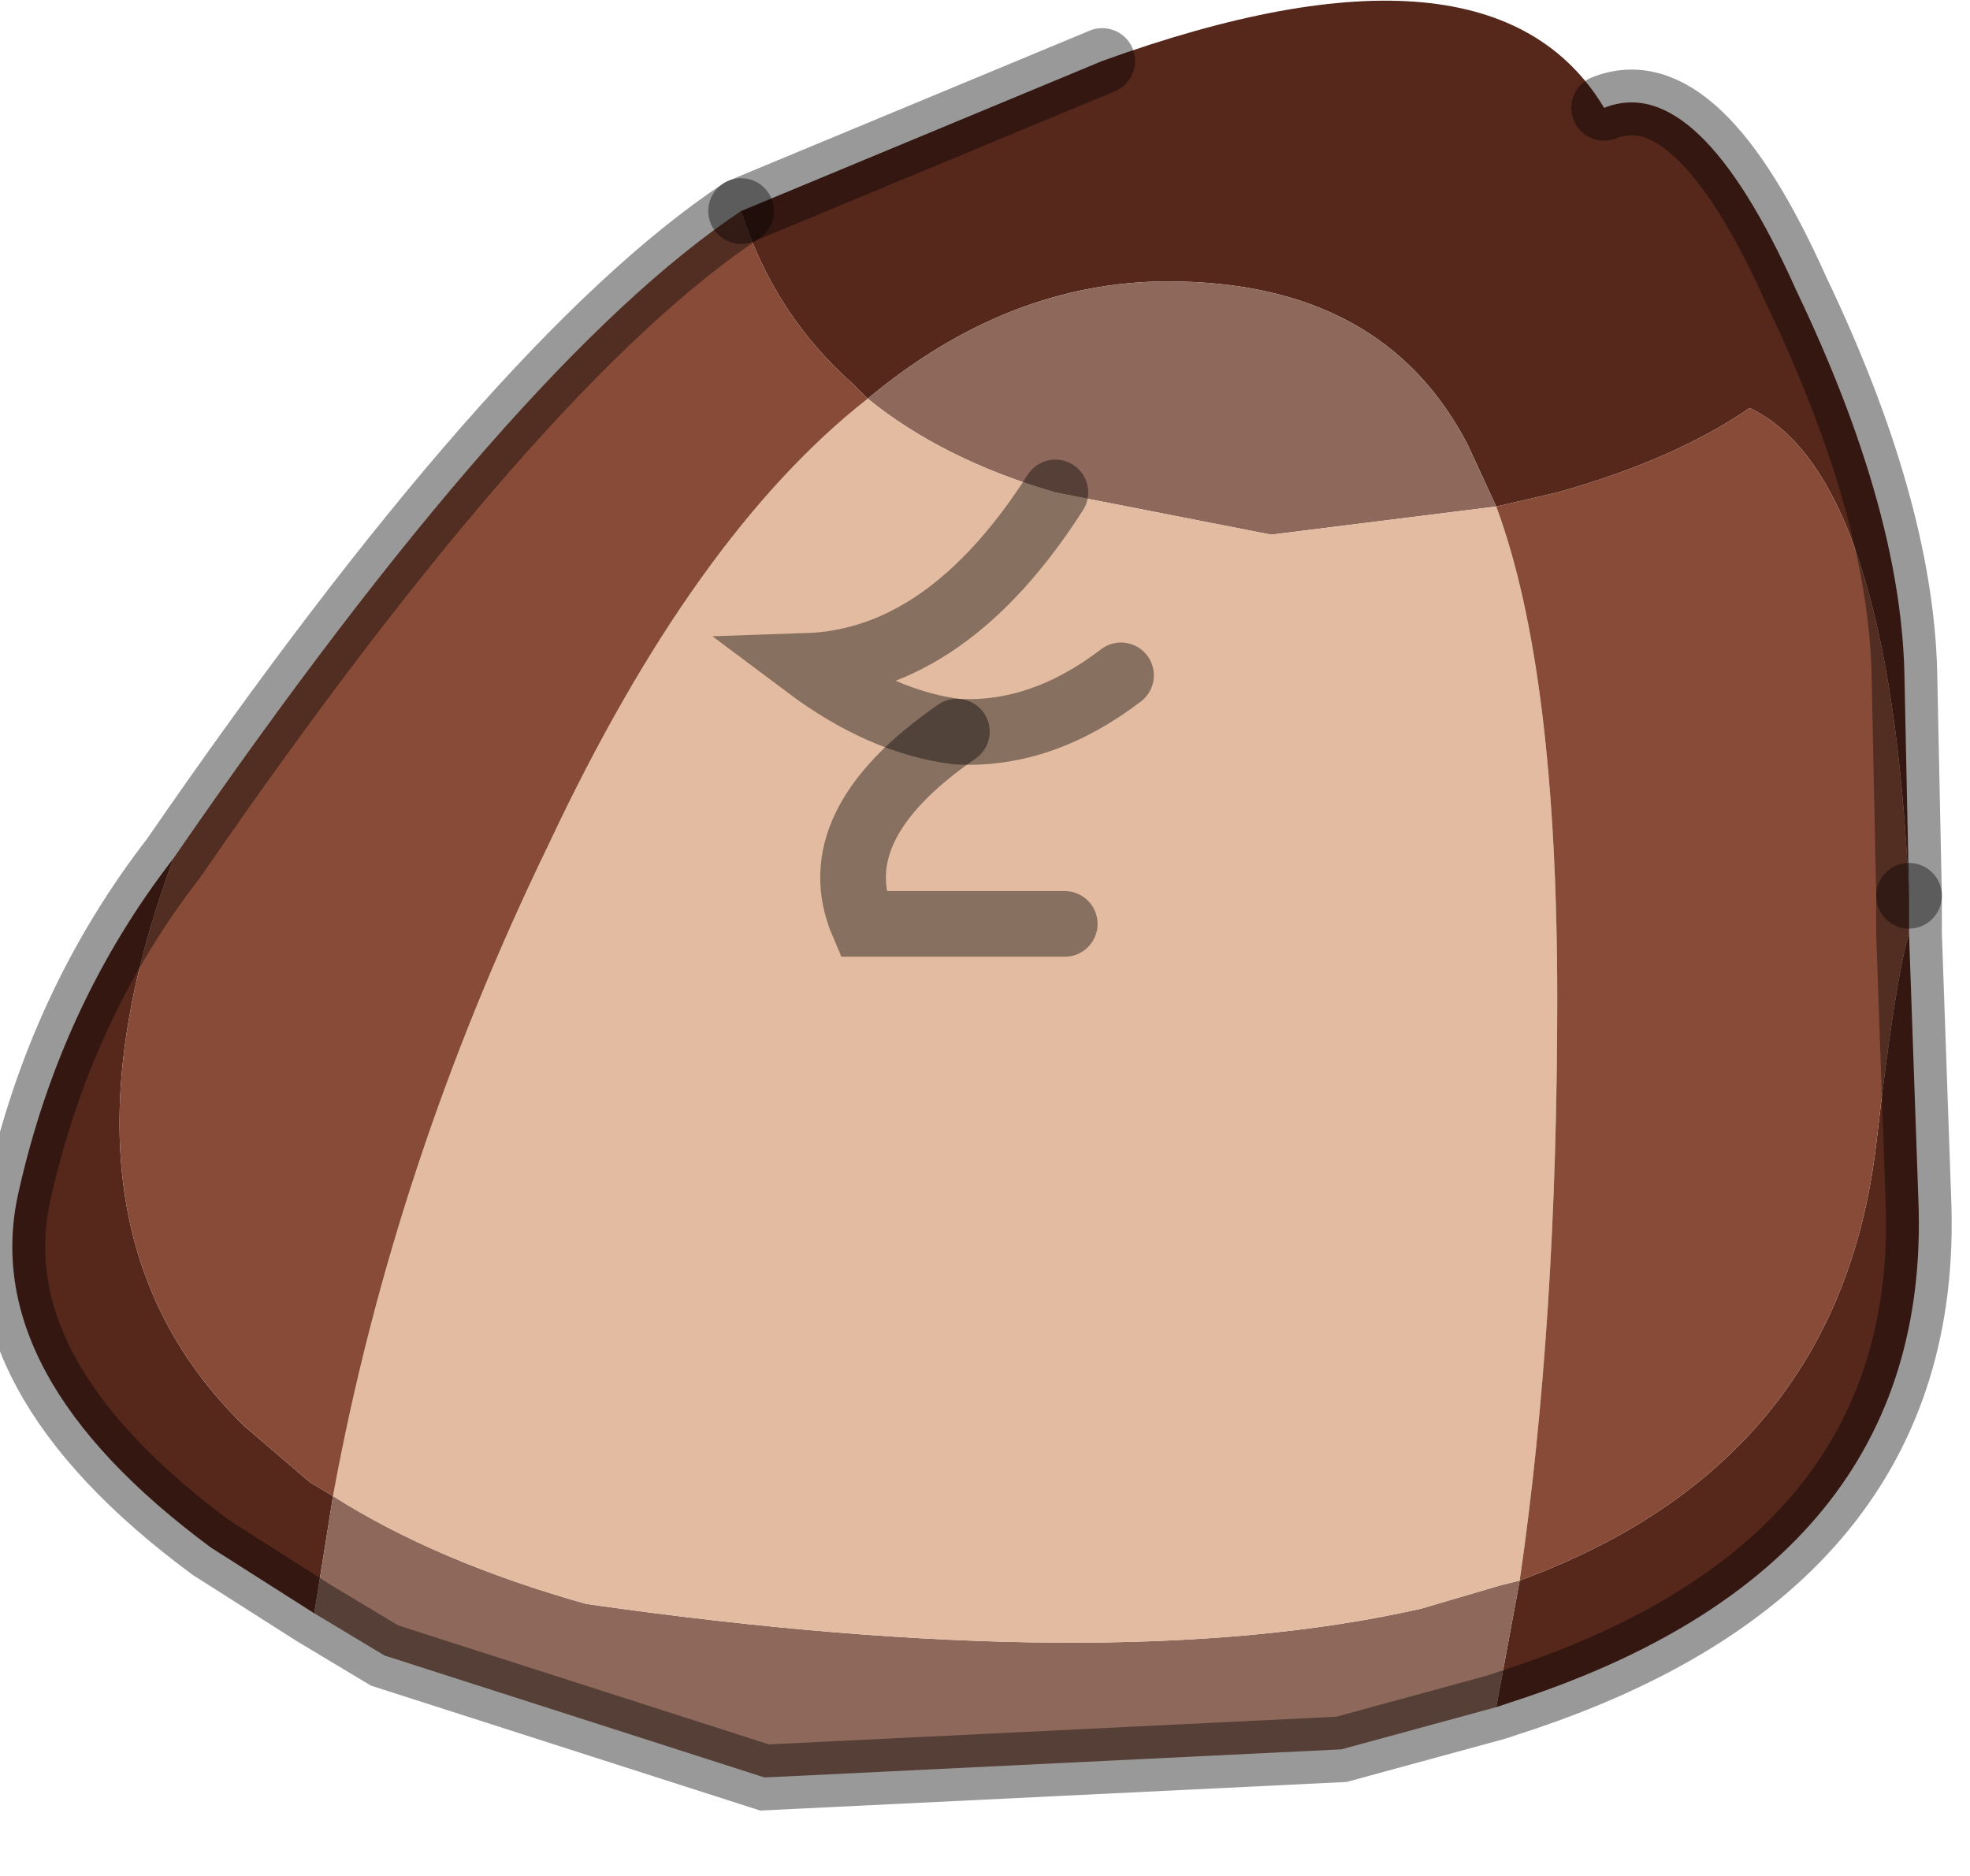 <?xml version="1.0" encoding="utf-8"?>
<svg version="1.1" id="Layer_1"
xmlns="http://www.w3.org/2000/svg"
xmlns:xlink="http://www.w3.org/1999/xlink"
width="21px" height="20px"
xml:space="preserve">
<g id="PathID_3269" transform="matrix(1, 0, 0, 1, 10.6, 9.3)">
<path style="fill:#56271B;fill-opacity:1" d="M8.05 -4.95Q7.25 -4.4 6 -4.05L5.35 -3.9L5.05 -4.55Q4.15 -6.3 1.85 -6.3Q0.15 -6.3 -1.35 -5.05L-1.5 -5.2Q-2.35 -5.95 -2.7 -7.05L1.15 -8.65Q5.3 -10.15 6.5 -8.15Q7.5 -8.55 8.55 -6.2Q9.65 -3.9 9.7 -2.15L9.75 0.25Q9.55 -4.25 8.05 -4.95M5.6 7.55Q9 6.3 9.4 2.9Q9.6 1.15 9.75 0.65L9.85 3.5Q10 7.4 5.5 8.85L5.35 8.9L5.6 7.55M-7.25 7.9L-8.35 7.2Q-10.85 5.35 -10.4 3.4Q-9.95 1.4 -8.75 -0.15Q-10.2 3.75 -8 5.9L-7.3 6.5L-7.05 6.65L-7.25 7.9" />
<path style="fill:#8E695B;fill-opacity:1" d="M2.95 -3.6L0.65 -4.05Q-0.55 -4.4 -1.35 -5.05Q0.15 -6.3 1.85 -6.3Q4.15 -6.3 5.05 -4.55L5.35 -3.9L2.95 -3.6M-7.05 6.65Q-5.95 7.35 -4.35 7.8Q1.25 8.6 4.55 7.85L5.4 7.6L5.6 7.55L5.35 8.9L3.7 9.35L-2.45 9.65L-6.5 8.35L-7.25 7.9L-7.05 6.65" />
<path style="fill:#E3BBA1;fill-opacity:1" d="M5.4 7.6L4.55 7.85Q1.25 8.6 -4.35 7.8Q-5.95 7.35 -7.05 6.65Q-6.4 3.1 -4.75 -0.3Q-3.2 -3.6 -1.35 -5.05Q-0.55 -4.4 0.65 -4.05L2.95 -3.6L5.35 -3.9Q6 -2.15 6 1.35Q6 4.8 5.6 7.55L5.4 7.6M1.35 -2.1Q0.5 -1.45 -0.4 -1.5Q-1.2 -1.6 -2 -2.2Q-0.5 -2.25 0.65 -4.05Q-0.5 -2.25 -2 -2.2Q-1.2 -1.6 -0.4 -1.5Q0.5 -1.45 1.35 -2.1M0.75 0.55L-1.4 0.55Q-1.85 -0.5 -0.4 -1.5Q-1.85 -0.5 -1.4 0.55L0.75 0.55" />
<path style="fill:#884B38;fill-opacity:1" d="M-4.75 -0.3Q-6.4 3.1 -7.05 6.65L-7.3 6.5L-8 5.9Q-10.2 3.75 -8.75 -0.15Q-5.1 -5.45 -2.7 -7.05Q-2.35 -5.95 -1.5 -5.2L-1.35 -5.05Q-3.2 -3.6 -4.75 -0.3M9.4 2.9Q9 6.3 5.6 7.55Q6 4.8 6 1.35Q6 -2.15 5.35 -3.9L6 -4.05Q7.25 -4.4 8.05 -4.95Q9.55 -4.25 9.75 0.25L9.75 0.65Q9.6 1.15 9.4 2.9" />
<path style="fill:none;stroke-width:0.7;stroke-linecap:round;stroke-linejoin:miter;stroke-miterlimit:5;stroke:#000000;stroke-opacity:0.4" d="M9.75 0.25L9.7 -2.15Q9.65 -3.9 8.55 -6.2Q7.5 -8.55 6.5 -8.15" />
<path style="fill:none;stroke-width:0.7;stroke-linecap:round;stroke-linejoin:miter;stroke-miterlimit:5;stroke:#000000;stroke-opacity:0.4" d="M1.15 -8.65L-2.7 -7.05" />
<path style="fill:none;stroke-width:0.7;stroke-linecap:round;stroke-linejoin:miter;stroke-miterlimit:5;stroke:#000000;stroke-opacity:0.4" d="M9.75 0.25L9.75 0.65L9.85 3.5Q10 7.4 5.5 8.85L5.35 8.9L3.7 9.35L-2.45 9.65L-6.5 8.35L-7.25 7.9L-8.35 7.2Q-10.85 5.35 -10.4 3.4Q-9.95 1.4 -8.75 -0.15Q-5.1 -5.45 -2.7 -7.05" />
<path style="fill:none;stroke-width:0.7;stroke-linecap:round;stroke-linejoin:miter;stroke-miterlimit:5;stroke:#000000;stroke-opacity:0.4" d="M0.65 -4.05Q-0.5 -2.25 -2 -2.2Q-1.2 -1.6 -0.4 -1.5Q0.5 -1.45 1.35 -2.1" />
<path style="fill:none;stroke-width:0.7;stroke-linecap:round;stroke-linejoin:miter;stroke-miterlimit:5;stroke:#000000;stroke-opacity:0.4" d="M-0.4 -1.5Q-1.85 -0.5 -1.4 0.55L0.75 0.55" />
</g>
</svg>
